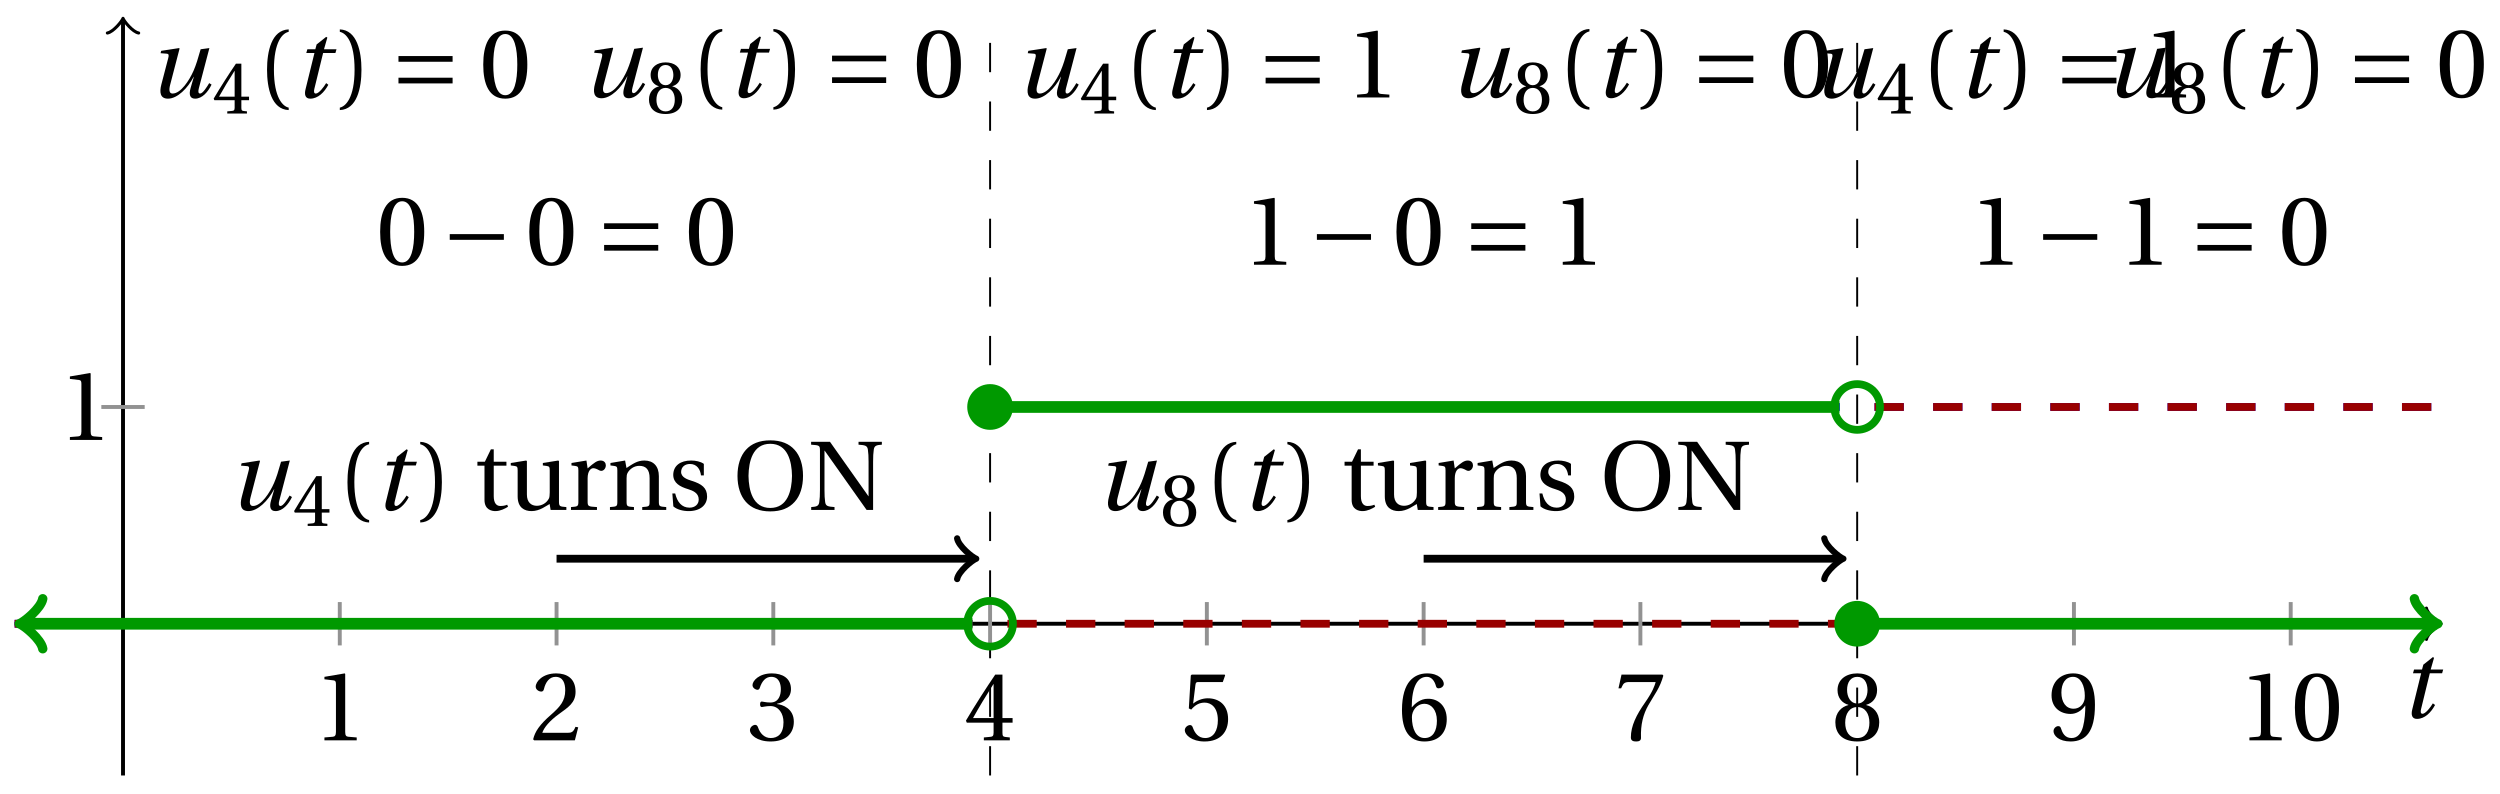 <svg xmlns="http://www.w3.org/2000/svg" xmlns:xlink="http://www.w3.org/1999/xlink" version="1.1" width="255" height="81" viewBox="0 0 255 81">
<defs>
<path id="font_1_1" d="M.428 .452 .439 .49H.312L.346 .609 .334 .616 .237 .539 .224 .49H.143L.132 .452H.215L.125 .086C.11 .029 .122-.012 .172-.012 .252-.012 .316 .054 .356 .129L.334 .146C.311 .107 .26 .04 .229 .04 .208 .04 .208 .063 .214 .088L.303 .452H.428Z"/>
<path id="font_2_4" d="M.437 0V.029L.353 .036C.332 .038 .32 .046 .32 .085V.674L.315 .68 .109 .645V.62L.202 .609C.219 .607 .226 .599 .226 .57V.085C.226 .066 .223 .054 .217 .047 .212 .04 .204 .037 .193 .036L.109 .029V0H.437Z"/>
<path id="font_2_5" d="M.485 .132 .457 .137C.436 .083 .416 .076 .376 .076H.12C.136 .128 .195 .199 .288 .266 .384 .336 .458 .381 .458 .493 .458 .632 .366 .68 .261 .68 .124 .68 .053 .597 .053 .545 .053 .511 .091 .495 .108 .495 .126 .495 .133 .505 .137 .522 .153 .59 .192 .645 .254 .645 .331 .645 .353 .58 .353 .507 .353 .4 .299 .34 .212 .263 .089 .156 .046 .088 .027 .01L.037 0H.451L.485 .132Z"/>
<path id="font_2_6" d="M.13 .366C.13 .349 .135 .338 .148 .338 .16 .338 .187 .348 .235 .348 .32 .348 .368 .271 .368 .184 .368 .065 .309 .023 .238 .023 .172 .023 .129 .073 .11 .129 .104 .148 .094 .157 .08 .157 .062 .157 .027 .138 .027 .102 .027 .059 .096-.012 .237-.012 .382-.012 .473 .061 .473 .189 .473 .323 .358 .363 .303 .368V.372C.357 .381 .444 .421 .444 .52 .444 .631 .357 .68 .25 .68 .118 .68 .053 .604 .053 .561 .053 .53 .088 .513 .102 .513 .115 .513 .123 .52 .127 .533 .149 .601 .187 .645 .243 .645 .322 .645 .341 .575 .341 .519 .341 .459 .32 .384 .235 .384 .187 .384 .16 .394 .148 .394 .135 .394 .13 .384 .13 .366Z"/>
<path id="font_2_7" d="M.3 .179V.077C.3 .043 .289 .037 .265 .035L.201 .029V0H.465V.029L.42 .034C.397 .037 .39 .043 .39 .077V.179H.493V.226H.39V.668H.317C.223 .53 .111 .356 .019 .2L.028 .179H.3M.091 .226C.151 .335 .221 .45 .298 .571H.3V.226H.091Z"/>
<path id="font_2_8" d="M.426 .592 .45 .66 .445 .668H.111L.101 .659 .081 .324 .105 .312C.147 .36 .188 .383 .242 .383 .306 .383 .376 .336 .376 .204 .376 .101 .334 .023 .247 .023 .177 .023 .141 .074 .121 .131 .116 .146 .107 .155 .093 .155 .073 .155 .04 .135 .04 .102 .04 .056 .11-.012 .24-.012 .405-.012 .48 .088 .48 .215 .48 .355 .392 .427 .273 .427 .218 .427 .159 .403 .127 .374L.125 .376 .148 .563C.151 .588 .158 .592 .177 .592H.426Z"/>
<path id="font_2_9" d="M.272-.012C.42-.012 .499 .078 .499 .214 .499 .349 .412 .424 .308 .422 .232 .424 .172 .369 .145 .336H.143C.144 .556 .207 .645 .297 .645 .343 .645 .375 .606 .39 .549 .393 .537 .401 .528 .416 .528 .438 .528 .469 .545 .469 .573 .469 .613 .42 .68 .3 .68 .221 .68 .165 .65 .123 .602 .078 .55 .044 .454 .044 .309 .044 .093 .122-.012 .272-.012M.274 .371C.337 .371 .399 .314 .399 .199 .399 .094 .358 .023 .274 .023 .187 .023 .145 .116 .145 .236 .145 .297 .19 .371 .274 .371Z"/>
<path id="font_2_10" d="M.072 .668 .041 .528H.068L.078 .549C.091 .577 .104 .592 .149 .592H.419C.409 .556 .391 .498 .31 .382 .224 .259 .167 .147 .167 .029 .167-.004 .19-.012 .221-.012 .25-.012 .271-.003 .27 .026 .265 .158 .292 .264 .345 .357 .409 .469 .462 .531 .497 .657L.488 .668H.072Z"/>
<path id="font_2_11" d="M.265 .338C.345 .338 .388 .27 .388 .179 .388 .091 .35 .023 .265 .023 .182 .023 .142 .091 .142 .179 .142 .27 .186 .338 .265 .338M.265-.012C.427-.012 .488 .081 .488 .182 .488 .284 .424 .342 .356 .358V.361C.417 .377 .466 .428 .466 .51 .466 .619 .381 .68 .265 .68 .151 .68 .064 .618 .064 .51 .064 .428 .114 .377 .174 .361V.358C.107 .342 .042 .284 .042 .182 .042 .081 .102-.012 .265-.012M.265 .374C.193 .374 .161 .444 .161 .512 .161 .589 .197 .645 .265 .645 .333 .645 .367 .589 .369 .512 .369 .444 .338 .374 .265 .374Z"/>
<path id="font_2_12" d="M.229 .268C.291 .268 .343 .303 .377 .352H.379C.379 .289 .374 .208 .356 .139 .338 .073 .303 .023 .239 .023 .171 .023 .146 .076 .131 .123 .127 .136 .12 .144 .103 .144 .084 .144 .056 .124 .056 .093 .056 .049 .109-.012 .23-.012 .311-.012 .373 .018 .411 .071 .452 .128 .477 .216 .477 .361 .477 .485 .452 .566 .413 .613 .375 .658 .32 .68 .256 .68 .128 .68 .036 .595 .036 .457 .036 .332 .126 .268 .229 .268M.259 .321C.181 .321 .136 .389 .136 .485 .136 .577 .177 .645 .255 .645 .335 .645 .374 .55 .374 .453 .374 .436 .373 .416 .367 .4 .351 .353 .312 .321 .259 .321Z"/>
<path id="font_2_3" d="M.265 .645C.36 .645 .387 .497 .387 .334 .387 .171 .36 .023 .265 .023 .17 .023 .143 .171 .143 .334 .143 .497 .17 .645 .265 .645M.265 .68C.1 .68 .041 .534 .041 .334 .041 .134 .1-.012 .265-.012 .43-.012 .489 .134 .489 .334 .489 .534 .43 .68 .265 .68Z"/>
<path id="font_1_2" d="M.533 .49C.504 .388 .488 .335 .462 .274 .418 .173 .331 .04 .248 .04 .216 .04 .208 .07 .223 .128L.319 .497 .314 .502 .132 .474 .126 .45 .188 .445C.212 .443 .211 .428 .203 .397L.134 .133C.113 .053 .121-.012 .201-.012 .297-.012 .402 .094 .462 .21H.464L.431 .096C.412 .029 .424-.012 .477-.012 .549-.012 .609 .057 .644 .131L.62 .146C.6 .112 .556 .04 .528 .04 .507 .04 .507 .063 .515 .094L.622 .502 .533 .49Z"/>
<path id="font_2_1" d="M.175 .282C.175 .568 .262 .654 .325 .667V.692C.15 .685 .105 .468 .105 .282 .105 .096 .15-.121 .325-.128V-.103C.267-.091 .175-.006 .175 .282Z"/>
<path id="font_2_2" d="M.175 .282C.175-.006 .083-.091 .025-.103V-.128C.2-.121 .245 .096 .245 .282 .245 .468 .2 .685 .025 .692V.667C.088 .654 .175 .568 .175 .282Z"/>
<path id="font_2_18" d="M.326 .45V.49H.197V.616H.168L.107 .49H.031V.45H.103V.102C.103 0 .179-.012 .214-.012 .265-.012 .313 .014 .342 .032L.334 .053C.31 .043 .288 .04 .263 .04 .229 .04 .197 .064 .197 .14V.45H.326Z"/>
<path id="font_2_19" d="M.591 0V.029C.522 .034 .516 .036 .516 .087V.496L.509 .502 .352 .477V.452L.39 .447C.416 .443 .422 .438 .422 .402V.177C.422 .149 .419 .127 .414 .117 .391 .071 .343 .042 .291 .042 .233 .042 .19 .078 .19 .156V.496L.183 .502 .026 .477V.452L.064 .447C.09 .443 .096 .438 .096 .402V.138C.096 .023 .164-.012 .238-.012 .323-.012 .392 .046 .421 .06L.431 0H.591Z"/>
<path id="font_2_16" d="M.189 .502 .037 .477V.452L.075 .447C.101 .443 .107 .438 .107 .402V.087C.107 .036 .102 .034 .032 .029V0H.296V.029C.207 .034 .201 .036 .201 .087V.321C.201 .398 .235 .424 .258 .424 .274 .424 .291 .418 .32 .402 .327 .398 .335 .397 .34 .397 .364 .397 .386 .422 .386 .453 .386 .475 .372 .502 .333 .502 .297 .502 .267 .48 .201 .422L.189 .502Z"/>
<path id="font_2_15" d="M.529 .343C.529 .444 .474 .502 .382 .502 .308 .502 .262 .466 .2 .426L.186 .502 .037 .477V.452L.075 .447C.101 .443 .107 .438 .107 .402V.087C.107 .036 .104 .034 .032 .029V0H.276V.029C.205 .034 .201 .036 .201 .087V.321C.201 .346 .203 .36 .211 .376 .232 .415 .277 .448 .33 .448 .398 .448 .435 .41 .435 .323V.087C.435 .036 .432 .034 .36 .029V0H.604V.029C.533 .034 .529 .036 .529 .087V.343Z"/>
<path id="font_2_17" d="M.367 .351V.468C.334 .492 .283 .502 .238 .502 .13 .502 .057 .451 .056 .356 .057 .273 .124 .236 .207 .211 .252 .197 .315 .174 .315 .106 .315 .055 .275 .023 .222 .023 .141 .023 .096 .082 .076 .167H.047L.057 .036C.093 .004 .154-.012 .213-.012 .332-.012 .4 .051 .4 .136 .4 .224 .346 .264 .243 .296 .202 .309 .136 .33 .136 .386 .137 .438 .176 .467 .226 .467 .297 .467 .331 .412 .338 .351H.367Z"/>
<path id="font_2_14" d="M.381 .672C.559 .672 .6 .493 .602 .346 .6 .199 .559 .02 .381 .02 .203 .02 .162 .199 .16 .346 .162 .493 .203 .672 .381 .672M.381 .707C.271 .707 .189 .673 .133 .61 .079 .55 .048 .459 .048 .346 .048 .234 .079 .142 .133 .082 .189 .019 .271-.015 .381-.015 .492-.015 .573 .019 .629 .082 .684 .142 .714 .234 .714 .346 .714 .459 .684 .55 .629 .61 .573 .673 .492 .707 .381 .707Z"/>
<path id="font_2_13" d="M.034 .692V.663C.122 .657 .124 .655 .124 .599V.203C.124 .15 .122 .112 .117 .079 .111 .037 .087 .033 .035 .029V0H.272V.029C.207 .034 .183 .037 .177 .079 .172 .112 .17 .15 .17 .203V.602H.172C.315 .401 .457 .201 .598 0H.664V.489C.664 .542 .666 .58 .671 .613 .677 .655 .701 .659 .753 .663V.692H.516V.663C.581 .658 .605 .655 .611 .613 .616 .58 .618 .542 .618 .489V.138L.616 .14C.485 .324 .355 .508 .226 .692H.034Z"/>
<path id="font_3_2" d="M.635 .143V.201H.085V.143H.635M.635 .363V.421H.085V.363H.635Z"/>
<path id="font_3_1" d="M.635 .253V.311H.085V.253H.635Z"/>
</defs>
<path transform="matrix(1,0,0,-1,12.547,63.622)" stroke-width=".199" stroke-linecap="butt" stroke-dasharray="2.989,2.989" stroke-miterlimit="10" stroke-linejoin="miter" fill="none" stroke="#000000" d="M176.884-15.477V61.909"/>
<path transform="matrix(1,0,0,-1,12.547,63.622)" stroke-width=".199" stroke-linecap="butt" stroke-dasharray="2.989,2.989" stroke-miterlimit="10" stroke-linejoin="miter" fill="none" stroke="#000000" d="M88.442-15.477V61.909"/>
<path transform="matrix(1,0,0,-1,12.547,63.622)" stroke-width=".399" stroke-linecap="butt" stroke-miterlimit="10" stroke-linejoin="miter" fill="none" stroke="#000000" d="M-11.055 0H236.124"/>
<path transform="matrix(1,0,0,-1,248.692,63.622)" stroke-width=".319" stroke-linecap="round" stroke-linejoin="round" fill="none" stroke="#000000" d="M-1.196 1.594C-1.096 .996 0 .1 .299 0 0-.1-1.096-.996-1.196-1.594"/>
<path transform="matrix(1,0,0,-1,12.547,63.622)" stroke-width=".399" stroke-linecap="butt" stroke-miterlimit="10" stroke-linejoin="miter" fill="none" stroke="#000000" d="M0-15.477V61.451"/>
<path transform="matrix(0,-1,-1,-0,12.547,2.17)" stroke-width=".319" stroke-linecap="round" stroke-linejoin="round" fill="none" stroke="#000000" d="M-1.196 1.594C-1.096 .996 0 .1 .299 0 0-.1-1.096-.996-1.196-1.594"/>
<use data-text="t" xlink:href="#font_1_1" transform="matrix(10.037,0,0,-10.037,244.8,73.207)"/>
<path transform="matrix(1,0,0,-1,12.547,63.622)" stroke-width=".399" stroke-linecap="butt" stroke-miterlimit="10" stroke-linejoin="miter" fill="none" stroke="#929292" d="M22.11 2.211V-2.211"/>
<use data-text="1" xlink:href="#font_2_4" transform="matrix(10.037,0,0,-10.037,31.998,75.511)"/>
<path transform="matrix(1,0,0,-1,12.547,63.622)" stroke-width=".399" stroke-linecap="butt" stroke-miterlimit="10" stroke-linejoin="miter" fill="none" stroke="#929292" d="M44.221 2.211V-2.211"/>
<use data-text="2" xlink:href="#font_2_5" transform="matrix(10.037,0,0,-10.037,54.11,75.511)"/>
<path transform="matrix(1,0,0,-1,12.547,63.622)" stroke-width=".399" stroke-linecap="butt" stroke-miterlimit="10" stroke-linejoin="miter" fill="none" stroke="#929292" d="M66.331 2.211V-2.211"/>
<use data-text="3" xlink:href="#font_2_6" transform="matrix(10.037,0,0,-10.037,76.223,75.511)"/>
<path transform="matrix(1,0,0,-1,12.547,63.622)" stroke-width=".399" stroke-linecap="butt" stroke-miterlimit="10" stroke-linejoin="miter" fill="none" stroke="#929292" d="M88.442 2.211V-2.211"/>
<use data-text="4" xlink:href="#font_2_7" transform="matrix(10.037,0,0,-10.037,98.335,75.511)"/>
<path transform="matrix(1,0,0,-1,12.547,63.622)" stroke-width=".399" stroke-linecap="butt" stroke-miterlimit="10" stroke-linejoin="miter" fill="none" stroke="#929292" d="M110.552 2.211V-2.211"/>
<use data-text="5" xlink:href="#font_2_8" transform="matrix(10.037,0,0,-10.037,120.448,75.511)"/>
<path transform="matrix(1,0,0,-1,12.547,63.622)" stroke-width=".399" stroke-linecap="butt" stroke-miterlimit="10" stroke-linejoin="miter" fill="none" stroke="#929292" d="M132.663 2.211V-2.211"/>
<use data-text="6" xlink:href="#font_2_9" transform="matrix(10.037,0,0,-10.037,142.56,75.511)"/>
<path transform="matrix(1,0,0,-1,12.547,63.622)" stroke-width=".399" stroke-linecap="butt" stroke-miterlimit="10" stroke-linejoin="miter" fill="none" stroke="#929292" d="M154.773 2.211V-2.211"/>
<use data-text="7" xlink:href="#font_2_10" transform="matrix(10.037,0,0,-10.037,164.672,75.511)"/>
<path transform="matrix(1,0,0,-1,12.547,63.622)" stroke-width=".399" stroke-linecap="butt" stroke-miterlimit="10" stroke-linejoin="miter" fill="none" stroke="#929292" d="M176.884 2.211V-2.211"/>
<use data-text="8" xlink:href="#font_2_11" transform="matrix(10.037,0,0,-10.037,186.785,75.511)"/>
<path transform="matrix(1,0,0,-1,12.547,63.622)" stroke-width=".399" stroke-linecap="butt" stroke-miterlimit="10" stroke-linejoin="miter" fill="none" stroke="#929292" d="M198.994 2.211V-2.211"/>
<use data-text="9" xlink:href="#font_2_12" transform="matrix(10.037,0,0,-10.037,208.897,75.511)"/>
<path transform="matrix(1,0,0,-1,12.547,63.622)" stroke-width=".399" stroke-linecap="butt" stroke-miterlimit="10" stroke-linejoin="miter" fill="none" stroke="#929292" d="M221.105 2.211V-2.211"/>
<use data-text="1" xlink:href="#font_2_4" transform="matrix(10.037,0,0,-10.037,228.347,75.511)"/>
<use data-text="0" xlink:href="#font_2_3" transform="matrix(10.037,0,0,-10.037,233.667,75.511)"/>
<path transform="matrix(1,0,0,-1,12.547,63.622)" stroke-width=".399" stroke-linecap="butt" stroke-miterlimit="10" stroke-linejoin="miter" fill="none" stroke="#929292" d="M2.211 22.11H-2.211"/>
<use data-text="1" xlink:href="#font_2_4" transform="matrix(10.037,0,0,-10.037,6.035,44.872)"/>
<path transform="matrix(1,0,0,-1,12.547,63.622)" stroke-width=".797" stroke-linecap="butt" stroke-dasharray="2.989,2.989" stroke-miterlimit="10" stroke-linejoin="miter" fill="none" stroke="#0000ff" d="M-11.055 0H-10.068-9.082-8.095-7.108-6.121-5.134-4.147-3.161-2.174-1.187-.2 .787 1.774 2.76 3.747 4.734 5.721 6.708 7.695 8.681 9.668 10.655 11.642 12.629 13.616 14.602 15.589 16.576 17.563 18.55 19.537 20.523 21.51 22.497 23.484 24.471 25.458 26.444 27.431 28.418 29.405 30.392 31.379 32.365 33.352 34.339 35.326 36.313 37.3 38.286 39.273 40.26 41.247 42.234 43.221 44.207 45.194 46.181 47.168 48.155 49.142 50.128 51.115 52.102 53.089 54.076 55.063 56.049 57.036 58.023 59.01 59.997 60.984 61.97 62.957 63.944 64.931 65.918 66.905 67.891 68.878 69.865 70.852 71.839 72.826 73.812 74.799 75.786 76.773 77.76 78.747 79.733 80.72 81.707 82.694 83.681 84.668 85.654 86.641"/>
<path transform="matrix(1,0,0,-1,12.547,63.622)" stroke-width=".797" stroke-linecap="butt" stroke-dasharray="2.989,2.989" stroke-miterlimit="10" stroke-linejoin="miter" fill="none" stroke="#990000" d="M-11.055 0H-10.068-9.082-8.095-7.108-6.121-5.134-4.147-3.161-2.174-1.187-.2 .787 1.774 2.76 3.747 4.734 5.721 6.708 7.695 8.681 9.668 10.655 11.642 12.629 13.616 14.602 15.589 16.576 17.563 18.55 19.537 20.523 21.51 22.497 23.484 24.471 25.458 26.444 27.431 28.418 29.405 30.392 31.379 32.365 33.352 34.339 35.326 36.313 37.3 38.286 39.273 40.26 41.247 42.234 43.221 44.207 45.194 46.181 47.168 48.155 49.142 50.128 51.115 52.102 53.089 54.076 55.063 56.049 57.036 58.023 59.01 59.997 60.984 61.97 62.957 63.944 64.931 65.918 66.905 67.891 68.878 69.865 70.852 71.839 72.826 73.812 74.799 75.786 76.773 77.76 78.747 79.733 80.72 81.707 82.694 83.681 84.668 85.654 86.641"/>
<path transform="matrix(1,0,0,-1,12.547,63.622)" stroke-width="1.196" stroke-linecap="butt" stroke-miterlimit="10" stroke-linejoin="miter" fill="none" stroke="#009900" d="M-10.099 0H-10.068-9.082-8.095-7.108-6.121-5.134-4.147-3.161-2.174-1.187-.2 .787 1.774 2.76 3.747 4.734 5.721 6.708 7.695 8.681 9.668 10.655 11.642 12.629 13.616 14.602 15.589 16.576 17.563 18.55 19.537 20.523 21.51 22.497 23.484 24.471 25.458 26.444 27.431 28.418 29.405 30.392 31.379 32.365 33.352 34.339 35.326 36.313 37.3 38.286 39.273 40.26 41.247 42.234 43.221 44.207 45.194 46.181 47.168 48.155 49.142 50.128 51.115 52.102 53.089 54.076 55.063 56.049 57.036 58.023 59.01 59.997 60.984 61.97 62.957 63.944 64.931 65.918 66.905 67.891 68.878 69.865 70.852 71.839 72.826 73.812 74.799 75.786 76.773 77.76 78.747 79.733 80.72 81.707 82.694 83.681 84.668 85.654 86.641"/>
<path transform="matrix(-1,-0,0,1,2.447,63.622)" stroke-width=".956" stroke-linecap="round" stroke-linejoin="round" fill="none" stroke="#009900" d="M-1.913 2.55C-1.753 1.594 0 .159 .478 0 0-.159-1.753-1.594-1.913-2.55"/>
<path transform="matrix(1,0,0,-1,12.547,63.622)" stroke-width=".797" stroke-linecap="butt" stroke-dasharray="2.989,2.989" stroke-miterlimit="10" stroke-linejoin="miter" fill="none" stroke="#0000ff" d="M90.211 22.11H91.068 91.926 92.784 93.641 94.499 95.356 96.214 97.072 97.929 98.787 99.645 100.502 101.36 102.217 103.075 103.933 104.79 105.648 106.506 107.363 108.221 109.078 109.936 110.794 111.651 112.509 113.366 114.224 115.082 115.939 116.797 117.655 118.512 119.37 120.227 121.085 121.943 122.8 123.658 124.515 125.373 126.231 127.088 127.946 128.804 129.661 130.519 131.376 132.234 133.092 133.949 134.807 135.665 136.522 137.38 138.237 139.095 139.953 140.81 141.668 142.525 143.383 144.241 145.098 145.956 146.814 147.671 148.529 149.386 150.244 151.102 151.959 152.817 153.674 154.532 155.39 156.247 157.105 157.963 158.82 159.678 160.535 161.393 162.251 163.108 163.966 164.823 165.681 166.539 167.396 168.254 169.112 169.969 170.827 171.684 172.542 173.4 174.257 175.115"/>
<path transform="matrix(1,0,0,-1,12.547,63.622)" stroke-width=".797" stroke-linecap="butt" stroke-dasharray="2.989,2.989" stroke-miterlimit="10" stroke-linejoin="miter" fill="none" stroke="#990000" d="M90.211 0H91.068 91.926 92.784 93.641 94.499 95.356 96.214 97.072 97.929 98.787 99.645 100.502 101.36 102.217 103.075 103.933 104.79 105.648 106.506 107.363 108.221 109.078 109.936 110.794 111.651 112.509 113.366 114.224 115.082 115.939 116.797 117.655 118.512 119.37 120.227 121.085 121.943 122.8 123.658 124.515 125.373 126.231 127.088 127.946 128.804 129.661 130.519 131.376 132.234 133.092 133.949 134.807 135.665 136.522 137.38 138.237 139.095 139.953 140.81 141.668 142.525 143.383 144.241 145.098 145.956 146.814 147.671 148.529 149.386 150.244 151.102 151.959 152.817 153.674 154.532 155.39 156.247 157.105 157.963 158.82 159.678 160.535 161.393 162.251 163.108 163.966 164.823 165.681 166.539 167.396 168.254 169.112 169.969 170.827 171.684 172.542 173.4 174.257 175.115"/>
<path transform="matrix(1,0,0,-1,12.547,63.622)" stroke-width="1.196" stroke-linecap="butt" stroke-miterlimit="10" stroke-linejoin="miter" fill="none" stroke="#009900" d="M88.442 22.11H89.317 90.192 91.067 91.943 92.818 93.693 94.568 95.443 96.318 97.194 98.069 98.944 99.819 100.694 101.569 102.444 103.32 104.195 105.07 105.945 106.82 107.695 108.571 109.446 110.321 111.196 112.071 112.946 113.822 114.697 115.572 116.447 117.322 118.197 119.073 119.948 120.823 121.698 122.573 123.448 124.323 125.199 126.074 126.949 127.824 128.699 129.574 130.45 131.325 132.2 133.075 133.95 134.825 135.701 136.576 137.451 138.326 139.201 140.076 140.952 141.827 142.702 143.577 144.452 145.327 146.203 147.078 147.953 148.828 149.703 150.578 151.454 152.329 153.204 154.079 154.954 155.829 156.704 157.58 158.455 159.33 160.205 161.08 161.955 162.831 163.706 164.581 165.456 166.331 167.206 168.082 168.957 169.832 170.707 171.582 172.457 173.333 174.208 175.083"/>
<path transform="matrix(1,0,0,-1,12.547,63.622)" stroke-width=".797" stroke-linecap="butt" stroke-dasharray="2.989,2.989" stroke-miterlimit="10" stroke-linejoin="miter" fill="none" stroke="#0000ff" d="M178.653 22.11H179.238 179.823 180.408 180.993 181.578 182.163 182.748 183.333 183.918 184.503 185.088 185.673 186.258 186.843 187.428 188.013 188.598 189.183 189.768 190.353 190.938 191.523 192.108 192.693 193.278 193.863 194.448 195.033 195.618 196.203 196.788 197.373 197.958 198.543 199.128 199.713 200.298 200.883 201.468 202.053 202.638 203.223 203.808 204.393 204.978 205.563 206.148 206.733 207.318 207.903 208.488 209.073 209.659 210.244 210.828 211.414 211.999 212.584 213.169 213.754 214.339 214.924 215.509 216.094 216.679 217.264 217.849 218.434 219.019 219.604 220.189 220.774 221.359 221.944 222.529 223.114 223.699 224.284 224.869 225.454 226.039 226.624 227.209 227.794 228.379 228.964 229.549 230.134 230.719 231.304 231.889 232.474 233.059 233.644 234.229 234.814 235.399 235.984 236.569"/>
<path transform="matrix(1,0,0,-1,12.547,63.622)" stroke-width=".797" stroke-linecap="butt" stroke-dasharray="2.989,2.989" stroke-miterlimit="10" stroke-linejoin="miter" fill="none" stroke="#990000" d="M178.653 22.11H179.238 179.823 180.408 180.993 181.578 182.163 182.748 183.333 183.918 184.503 185.088 185.673 186.258 186.843 187.428 188.013 188.598 189.183 189.768 190.353 190.938 191.523 192.108 192.693 193.278 193.863 194.448 195.033 195.618 196.203 196.788 197.373 197.958 198.543 199.128 199.713 200.298 200.883 201.468 202.053 202.638 203.223 203.808 204.393 204.978 205.563 206.148 206.733 207.318 207.903 208.488 209.073 209.659 210.244 210.828 211.414 211.999 212.584 213.169 213.754 214.339 214.924 215.509 216.094 216.679 217.264 217.849 218.434 219.019 219.604 220.189 220.774 221.359 221.944 222.529 223.114 223.699 224.284 224.869 225.454 226.039 226.624 227.209 227.794 228.379 228.964 229.549 230.134 230.719 231.304 231.889 232.474 233.059 233.644 234.229 234.814 235.399 235.984 236.569"/>
<path transform="matrix(1,0,0,-1,12.547,63.622)" stroke-width="1.196" stroke-linecap="butt" stroke-miterlimit="10" stroke-linejoin="miter" fill="none" stroke="#009900" d="M176.884 0H177.487 178.09 178.692 179.295 179.898 180.501 181.104 181.707 182.31 182.913 183.516 184.119 184.721 185.324 185.927 186.53 187.133 187.736 188.339 188.942 189.545 190.148 190.75 191.353 191.956 192.559 193.162 193.765 194.368 194.971 195.574 196.176 196.779 197.382 197.985 198.588 199.191 199.794 200.397 201 201.603 202.205 202.808 203.411 204.014 204.617 205.22 205.823 206.426 207.029 207.632 208.234 208.837 209.44 210.043 210.646 211.249 211.852 212.455 213.058 213.66 214.263 214.866 215.469 216.072 216.675 217.278 217.881 218.484 219.087 219.689 220.292 220.895 221.498 222.101 222.704 223.307 223.91 224.513 225.116 225.718 226.321 226.924 227.527 228.13 228.733 229.336 229.939 230.542 231.144 231.747 232.35 232.953 233.556 234.159 234.762 235.365 235.968 235.614"/>
<path transform="matrix(1,0,0,-1,248.182,63.622)" stroke-width=".956" stroke-linecap="round" stroke-linejoin="round" fill="none" stroke="#009900" d="M-1.913 2.55C-1.753 1.594 0 .159 .478 0 0-.159-1.753-1.594-1.913-2.55"/>
<path transform="matrix(1,0,0,-1,12.547,63.622)" stroke-width=".797" stroke-linecap="butt" stroke-miterlimit="10" stroke-linejoin="miter" fill="none" stroke="#009900" d="M90.773 0C90.773 1.288 89.729 2.331 88.442 2.331 87.154 2.331 86.111 1.288 86.111 0 86.111-1.288 87.154-2.331 88.442-2.331 89.729-2.331 90.773-1.288 90.773 0ZM88.442 0"/>
<path transform="matrix(1,0,0,-1,12.547,63.622)" d="M90.773 22.11C90.773 23.398 89.729 24.442 88.442 24.442 87.154 24.442 86.111 23.398 86.111 22.11 86.111 20.823 87.154 19.779 88.442 19.779 89.729 19.779 90.773 20.823 90.773 22.11ZM88.442 22.11" fill="#009900"/>
<path transform="matrix(1,0,0,-1,12.547,63.622)" stroke-width=".797" stroke-linecap="butt" stroke-miterlimit="10" stroke-linejoin="miter" fill="none" stroke="#009900" d="M179.215 22.11C179.215 23.398 178.171 24.442 176.884 24.442 175.596 24.442 174.553 23.398 174.553 22.11 174.553 20.823 175.596 19.779 176.884 19.779 178.171 19.779 179.215 20.823 179.215 22.11ZM176.884 22.11"/>
<path transform="matrix(1,0,0,-1,12.547,63.622)" d="M179.215 0C179.215 1.288 178.171 2.331 176.884 2.331 175.596 2.331 174.553 1.288 174.553 0 174.553-1.288 175.596-2.331 176.884-2.331 178.171-2.331 179.215-1.288 179.215 0ZM176.884 0" fill="#009900"/>
<use data-text="u" xlink:href="#font_1_2" transform="matrix(10.037,0,0,-10.037,23.318,52.012)"/>
<use data-text="4" xlink:href="#font_2_7" transform="matrix(7.608,0,0,-7.608,29.854,53.648)"/>
<use data-text="(" xlink:href="#font_2_1" transform="matrix(10.037,0,0,-10.037,34.387,52.012)"/>
<use data-text="t" xlink:href="#font_1_1" transform="matrix(10.037,0,0,-10.037,38.118,52.012)"/>
<use data-text=")" xlink:href="#font_2_2" transform="matrix(10.037,0,0,-10.037,42.613,52.012)"/>
<use data-text="t" xlink:href="#font_2_18" transform="matrix(10.037,0,0,-10.037,48.384,52.012)"/>
<use data-text="u" xlink:href="#font_2_19" transform="matrix(10.037,0,0,-10.037,51.837,52.012)"/>
<use data-text="r" xlink:href="#font_2_16" transform="matrix(10.037,0,0,-10.037,57.92,52.012)"/>
<use data-text="n" xlink:href="#font_2_15" transform="matrix(10.037,0,0,-10.037,61.894,52.012)"/>
<use data-text="s" xlink:href="#font_2_17" transform="matrix(10.037,0,0,-10.037,68.108,52.012)"/>
<use data-text="O" xlink:href="#font_2_14" transform="matrix(10.037,0,0,-10.037,74.742,52.012)"/>
<use data-text="N" xlink:href="#font_2_13" transform="matrix(10.037,0,0,-10.037,82.391,52.012)"/>
<path transform="matrix(1,0,0,-1,12.547,63.622)" stroke-width=".797" stroke-linecap="butt" stroke-miterlimit="10" stroke-linejoin="miter" fill="none" stroke="#000000" d="M44.221 6.633H86.629"/>
<path transform="matrix(1,0,0,-1,99.184,56.989)" stroke-width=".638" stroke-linecap="round" stroke-linejoin="round" fill="none" stroke="#000000" d="M-1.554 2.072C-1.425 1.295 0 .13 .389 0 0-.13-1.425-1.295-1.554-2.072"/>
<use data-text="u" xlink:href="#font_1_2" transform="matrix(10.037,0,0,-10.037,15.115,9.943)"/>
<use data-text="4" xlink:href="#font_2_7" transform="matrix(7.608,0,0,-7.608,21.651,11.579)"/>
<use data-text="(" xlink:href="#font_2_1" transform="matrix(10.037,0,0,-10.037,26.184,9.943)"/>
<use data-text="t" xlink:href="#font_1_1" transform="matrix(10.037,0,0,-10.037,29.916,9.943)"/>
<use data-text=")" xlink:href="#font_2_2" transform="matrix(10.037,0,0,-10.037,34.41,9.943)"/>
<use data-text="=" xlink:href="#font_3_2" transform="matrix(10.037,0,0,-10.037,39.791,9.943)"/>
<use data-text="0" xlink:href="#font_2_3" transform="matrix(10.037,0,0,-10.037,48.879,9.943)"/>
<use data-text="u" xlink:href="#font_1_2" transform="matrix(10.037,0,0,-10.037,59.34,9.901)"/>
<use data-text="8" xlink:href="#font_2_11" transform="matrix(7.608,0,0,-7.608,65.876,11.537)"/>
<use data-text="(" xlink:href="#font_2_1" transform="matrix(10.037,0,0,-10.037,70.409,9.901)"/>
<use data-text="t" xlink:href="#font_1_1" transform="matrix(10.037,0,0,-10.037,74.141,9.901)"/>
<use data-text=")" xlink:href="#font_2_2" transform="matrix(10.037,0,0,-10.037,78.635,9.901)"/>
<use data-text="=" xlink:href="#font_3_2" transform="matrix(10.037,0,0,-10.037,84.016,9.901)"/>
<use data-text="0" xlink:href="#font_2_3" transform="matrix(10.037,0,0,-10.037,93.104,9.901)"/>
<use data-text="0" xlink:href="#font_2_3" transform="matrix(10.037,0,0,-10.037,38.363,27.002)"/>
<use data-text="&#x2212;" xlink:href="#font_3_1" transform="matrix(10.037,0,0,-10.037,45.021,27.002)"/>
<use data-text="0" xlink:href="#font_2_3" transform="matrix(10.037,0,0,-10.037,53.577,27.002)"/>
<use data-text="=" xlink:href="#font_3_2" transform="matrix(10.037,0,0,-10.037,60.767,27.002)"/>
<use data-text="0" xlink:href="#font_2_3" transform="matrix(10.037,0,0,-10.037,69.857,27.002)"/>
<use data-text="u" xlink:href="#font_1_2" transform="matrix(10.037,0,0,-10.037,111.768,52.012)"/>
<use data-text="8" xlink:href="#font_2_11" transform="matrix(7.608,0,0,-7.608,118.304,53.648)"/>
<use data-text="(" xlink:href="#font_2_1" transform="matrix(10.037,0,0,-10.037,122.837,52.012)"/>
<use data-text="t" xlink:href="#font_1_1" transform="matrix(10.037,0,0,-10.037,126.568,52.012)"/>
<use data-text=")" xlink:href="#font_2_2" transform="matrix(10.037,0,0,-10.037,131.063,52.012)"/>
<use data-text="t" xlink:href="#font_2_18" transform="matrix(10.037,0,0,-10.037,136.834,52.012)"/>
<use data-text="u" xlink:href="#font_2_19" transform="matrix(10.037,0,0,-10.037,140.287,52.012)"/>
<use data-text="r" xlink:href="#font_2_16" transform="matrix(10.037,0,0,-10.037,146.37,52.012)"/>
<use data-text="n" xlink:href="#font_2_15" transform="matrix(10.037,0,0,-10.037,150.344,52.012)"/>
<use data-text="s" xlink:href="#font_2_17" transform="matrix(10.037,0,0,-10.037,156.557,52.012)"/>
<use data-text="O" xlink:href="#font_2_14" transform="matrix(10.037,0,0,-10.037,163.192,52.012)"/>
<use data-text="N" xlink:href="#font_2_13" transform="matrix(10.037,0,0,-10.037,170.841,52.012)"/>
<path transform="matrix(1,0,0,-1,12.547,63.622)" stroke-width=".797" stroke-linecap="butt" stroke-miterlimit="10" stroke-linejoin="miter" fill="none" stroke="#000000" d="M132.663 6.633H175.071"/>
<path transform="matrix(1,0,0,-1,187.634,56.989)" stroke-width=".638" stroke-linecap="round" stroke-linejoin="round" fill="none" stroke="#000000" d="M-1.554 2.072C-1.425 1.295 0 .13 .389 0 0-.13-1.425-1.295-1.554-2.072"/>
<use data-text="u" xlink:href="#font_1_2" transform="matrix(10.037,0,0,-10.037,103.565,9.943)"/>
<use data-text="4" xlink:href="#font_2_7" transform="matrix(7.608,0,0,-7.608,110.101,11.579)"/>
<use data-text="(" xlink:href="#font_2_1" transform="matrix(10.037,0,0,-10.037,114.634,9.943)"/>
<use data-text="t" xlink:href="#font_1_1" transform="matrix(10.037,0,0,-10.037,118.366,9.943)"/>
<use data-text=")" xlink:href="#font_2_2" transform="matrix(10.037,0,0,-10.037,122.86,9.943)"/>
<use data-text="=" xlink:href="#font_3_2" transform="matrix(10.037,0,0,-10.037,128.24,9.943)"/>
<use data-text="1" xlink:href="#font_2_4" transform="matrix(10.037,0,0,-10.037,137.329,9.943)"/>
<use data-text="u" xlink:href="#font_1_2" transform="matrix(10.037,0,0,-10.037,147.79,9.901)"/>
<use data-text="8" xlink:href="#font_2_11" transform="matrix(7.608,0,0,-7.608,154.326,11.537)"/>
<use data-text="(" xlink:href="#font_2_1" transform="matrix(10.037,0,0,-10.037,158.859,9.901)"/>
<use data-text="t" xlink:href="#font_1_1" transform="matrix(10.037,0,0,-10.037,162.591,9.901)"/>
<use data-text=")" xlink:href="#font_2_2" transform="matrix(10.037,0,0,-10.037,167.085,9.901)"/>
<use data-text="=" xlink:href="#font_3_2" transform="matrix(10.037,0,0,-10.037,172.465,9.901)"/>
<use data-text="0" xlink:href="#font_2_3" transform="matrix(10.037,0,0,-10.037,181.554,9.901)"/>
<use data-text="1" xlink:href="#font_2_4" transform="matrix(10.037,0,0,-10.037,126.812,27.002)"/>
<use data-text="&#x2212;" xlink:href="#font_3_1" transform="matrix(10.037,0,0,-10.037,133.47,27.002)"/>
<use data-text="0" xlink:href="#font_2_3" transform="matrix(10.037,0,0,-10.037,142.026,27.002)"/>
<use data-text="=" xlink:href="#font_3_2" transform="matrix(10.037,0,0,-10.037,149.216,27.002)"/>
<use data-text="1" xlink:href="#font_2_4" transform="matrix(10.037,0,0,-10.037,158.306,27.002)"/>
<use data-text="u" xlink:href="#font_1_2" transform="matrix(10.037,0,0,-10.037,184.829,9.943)"/>
<use data-text="4" xlink:href="#font_2_7" transform="matrix(7.608,0,0,-7.608,191.364,11.579)"/>
<use data-text="(" xlink:href="#font_2_1" transform="matrix(10.037,0,0,-10.037,195.898,9.943)"/>
<use data-text="t" xlink:href="#font_1_1" transform="matrix(10.037,0,0,-10.037,199.629,9.943)"/>
<use data-text=")" xlink:href="#font_2_2" transform="matrix(10.037,0,0,-10.037,204.123,9.943)"/>
<use data-text="=" xlink:href="#font_3_2" transform="matrix(10.037,0,0,-10.037,209.504,9.943)"/>
<use data-text="1" xlink:href="#font_2_4" transform="matrix(10.037,0,0,-10.037,218.593,9.943)"/>
<use data-text="u" xlink:href="#font_1_2" transform="matrix(10.037,0,0,-10.037,214.679,9.901)"/>
<use data-text="8" xlink:href="#font_2_11" transform="matrix(7.608,0,0,-7.608,221.215,11.537)"/>
<use data-text="(" xlink:href="#font_2_1" transform="matrix(10.037,0,0,-10.037,225.748,9.901)"/>
<use data-text="t" xlink:href="#font_1_1" transform="matrix(10.037,0,0,-10.037,229.48,9.901)"/>
<use data-text=")" xlink:href="#font_2_2" transform="matrix(10.037,0,0,-10.037,233.974,9.901)"/>
<use data-text="=" xlink:href="#font_3_2" transform="matrix(10.037,0,0,-10.037,239.354,9.901)"/>
<use data-text="0" xlink:href="#font_2_3" transform="matrix(10.037,0,0,-10.037,248.443,9.901)"/>
<use data-text="1" xlink:href="#font_2_4" transform="matrix(10.037,0,0,-10.037,200.889,27.002)"/>
<use data-text="&#x2212;" xlink:href="#font_3_1" transform="matrix(10.037,0,0,-10.037,207.547,27.002)"/>
<use data-text="1" xlink:href="#font_2_4" transform="matrix(10.037,0,0,-10.037,216.102,27.002)"/>
<use data-text="=" xlink:href="#font_3_2" transform="matrix(10.037,0,0,-10.037,223.293,27.002)"/>
<use data-text="0" xlink:href="#font_2_3" transform="matrix(10.037,0,0,-10.037,232.383,27.002)"/>
</svg>
